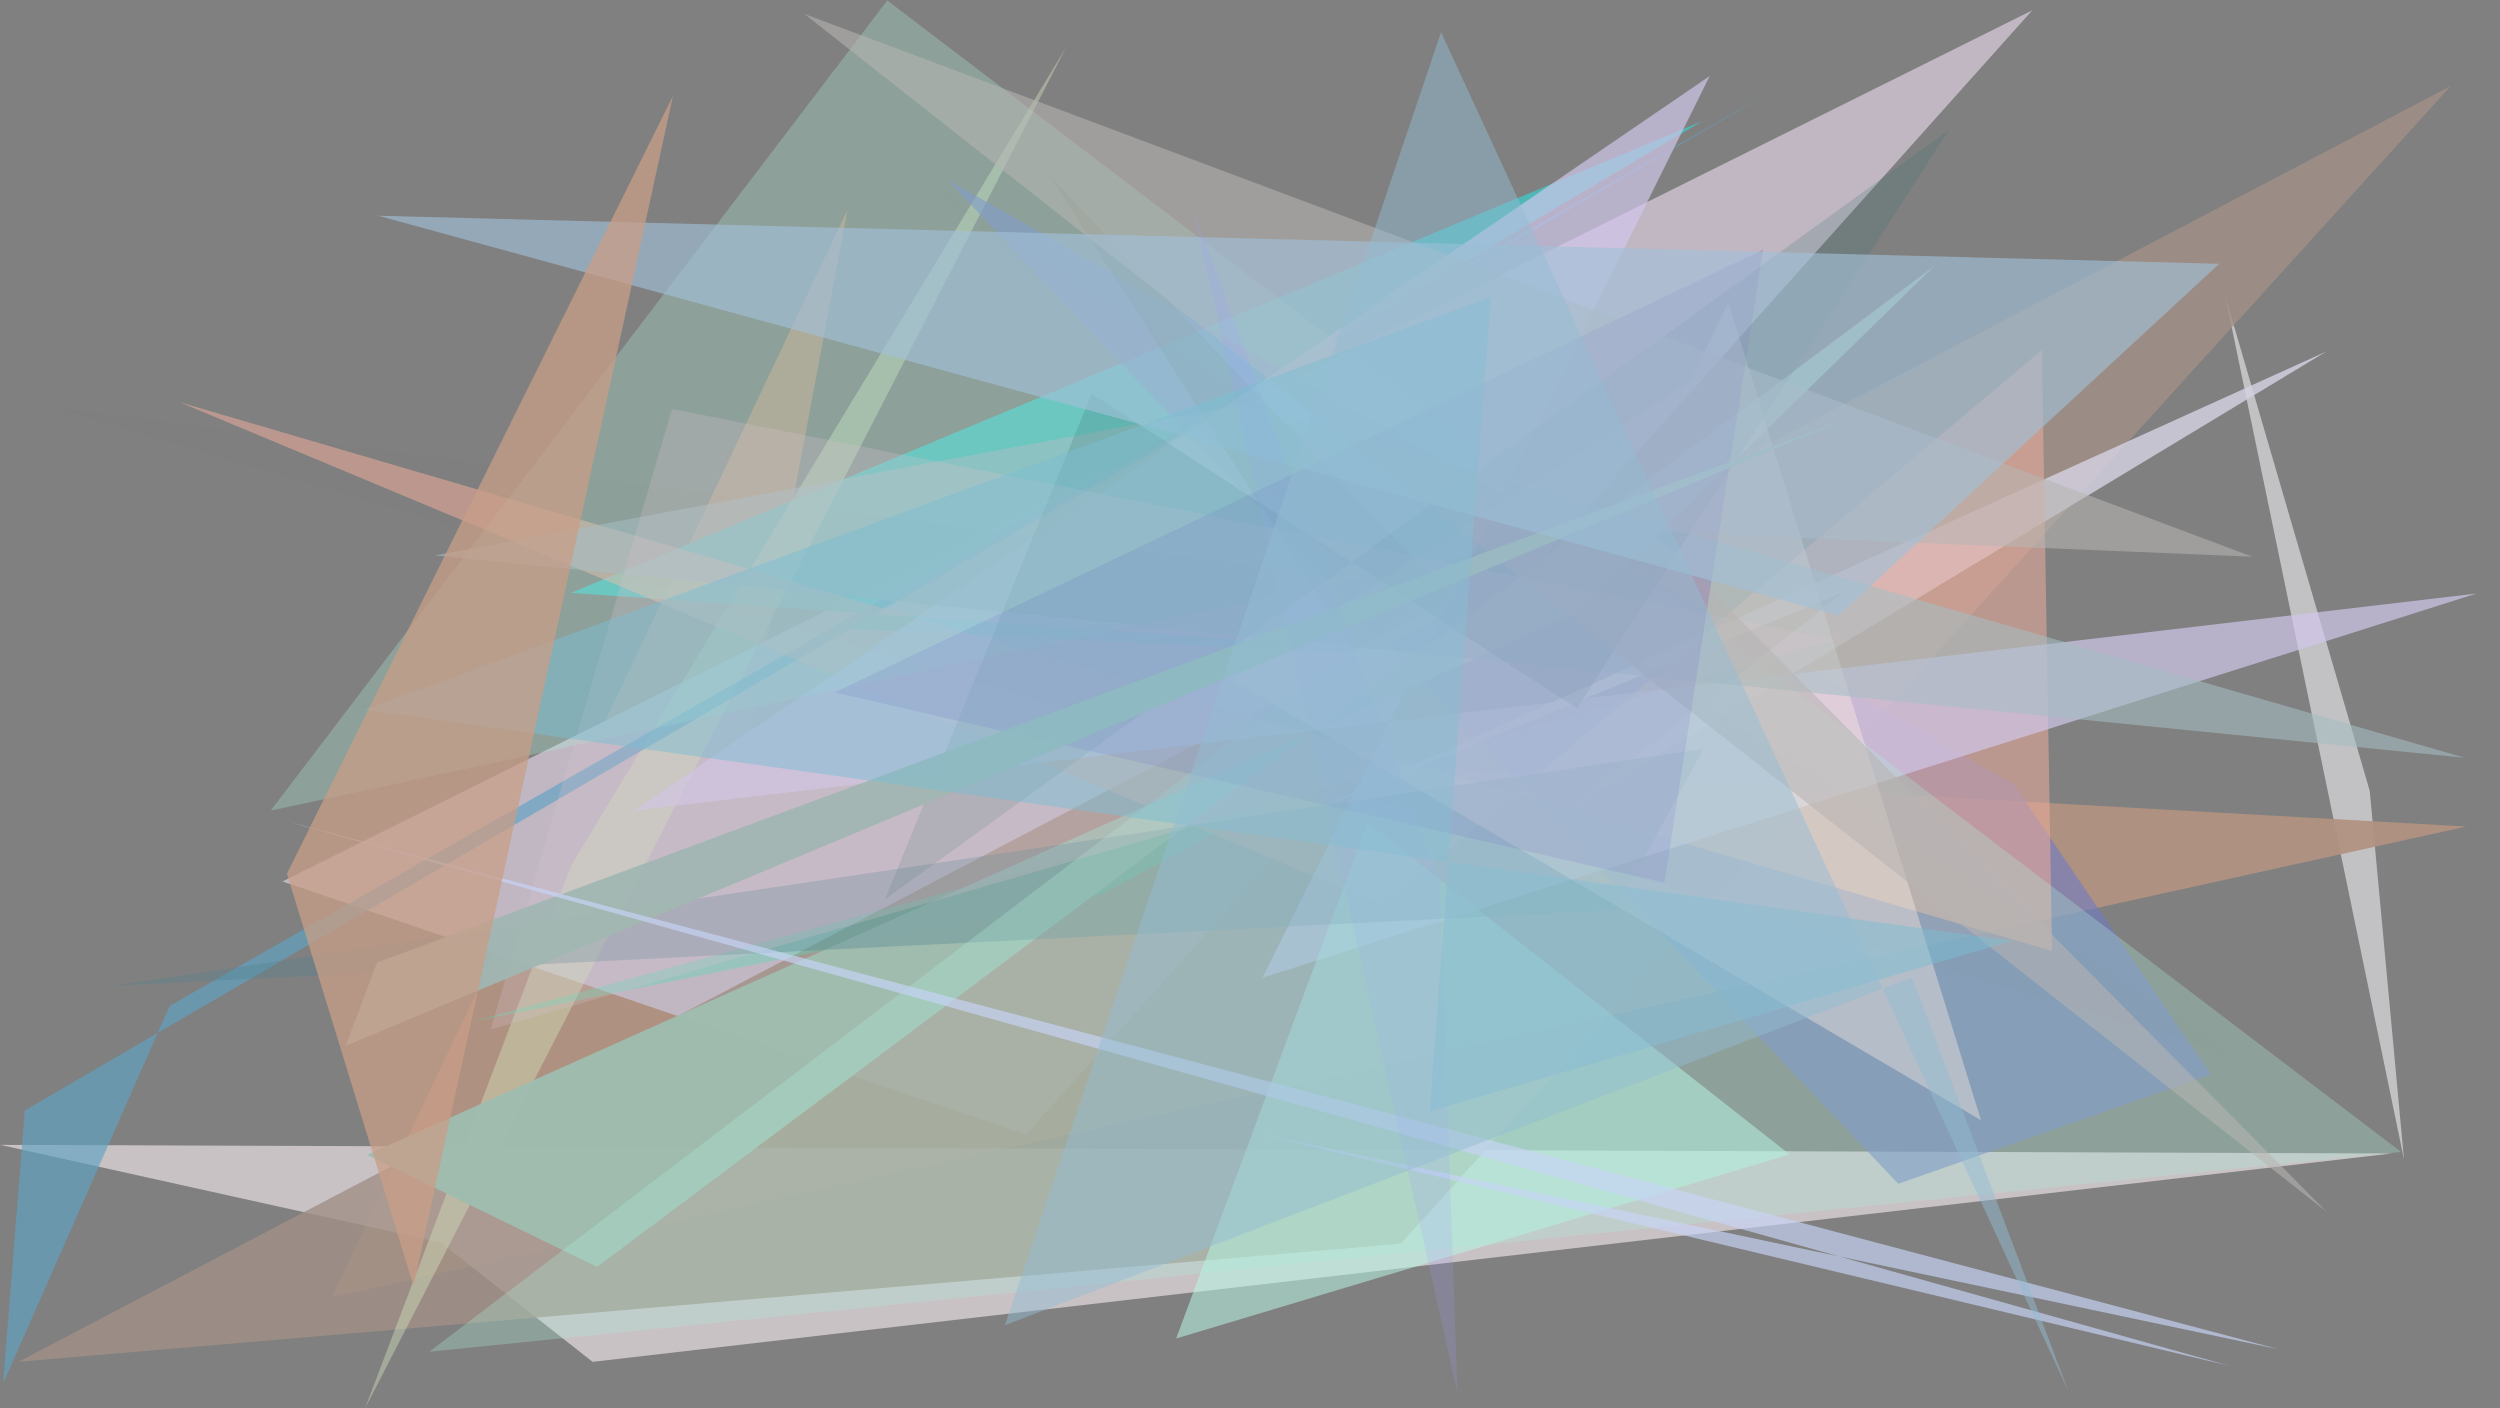 <?xml version="1.0" encoding="utf-8" standalone="no"?>
<!DOCTYPE svg PUBLIC "-//W3C//DTD SVG 1.1//EN"
  "http://www.w3.org/Graphics/SVG/1.1/DTD/svg11.dtd">
<svg xmlns:xlink="http://www.w3.org/1999/xlink" width="1022.4pt" height="576pt" viewBox="0 0 1022.4 576" xmlns="http://www.w3.org/2000/svg" version="1.1">
 <defs>
  <style type="text/css">*{stroke-linejoin: round; stroke-linecap: butt}</style>
 </defs>
 <g id="figure_1">
  <g id="patch_1">
   <path d="M 0 576 
L 1022.4 576 
L 1022.4 0 
L 0 0 
z
" style="fill: #ffffff"/>
  </g>
  <g id="axes_1">
   <g id="patch_2">
    <path d="M 0 576 
L 0 0 
L 1022.4 0 
L 1022.4 576 
z
" clip-path="url(#p345ab35e51)" style="fill: #808080"/>
   </g>
   <g id="patch_3">
    <path d="M 910.049 121.092 
L 969.124 323.409 
L 983.159 474.28 
z
" clip-path="url(#p345ab35e51)" style="fill: #e1dfe2; fill-opacity: 0.686"/>
   </g>
   <g id="patch_4">
    <path d="M 1008.597 338.024 
L 306.616 298.541 
L 346.63 85.751 
L 135.777 530.443 
z
" clip-path="url(#p345ab35e51)" style="fill: #b19280; fill-opacity: 0.942"/>
   </g>
   <g id="patch_5">
    <path d="M 115.514 360.486 
L 831.137 4.2 
L 419.611 464.048 
z
" clip-path="url(#p345ab35e51)" style="fill: #c2b9c5; fill-opacity: 0.962"/>
   </g>
   <g id="patch_6">
    <path d="M 978.075 471.735 
L 0.101 468.206 
L 180.332 508.163 
L 242.356 556.942 
z
" clip-path="url(#p345ab35e51)" style="fill: #e2d9dc; fill-opacity: 0.748"/>
   </g>
   <g id="patch_7">
    <path d="M 1002.274 35.156 
L 7.645 556.908 
L 572.807 508.647 
z
" clip-path="url(#p345ab35e51)" style="fill: #a19086; fill-opacity: 0.82"/>
   </g>
   <g id="patch_8">
    <path d="M 346.562 257.179 
L 696.006 49.601 
L 233.517 242.473 
L 653.291 271.823 
z
" clip-path="url(#p345ab35e51)" style="fill: #47c2c2; fill-opacity: 0.827"/>
   </g>
   <g id="patch_9">
    <path d="M 233.541 353.973 
L 436.012 19.31 
L 149.272 575.99 
z
" clip-path="url(#p345ab35e51)" style="fill: #d0e2bc; fill-opacity: 0.436"/>
   </g>
   <g id="patch_10">
    <path d="M 776.31 484.116 
L 387.271 73.423 
L 823.58 320.748 
L 904.175 439.4 
z
" clip-path="url(#p345ab35e51)" style="fill: #6f7ac1; fill-opacity: 0.621"/>
   </g>
   <g id="patch_11">
    <path d="M 192.716 417.945 
L 519.89 328.625 
L 450.514 365.717 
z
" clip-path="url(#p345ab35e51)" style="fill: #4ddcb4; fill-opacity: 0.342"/>
   </g>
   <g id="patch_12">
    <path d="M 753.832 242.25 
L 641.927 330.642 
L 951.391 143.741 
L 535.751 332.048 
z
" clip-path="url(#p345ab35e51)" style="fill: #d4d0e2; fill-opacity: 0.824"/>
   </g>
   <g id="patch_13">
    <path d="M 69.391 411.362 
L 1.266 565.762 
L 10.152 454.13 
L 727.008 35.928 
z
" clip-path="url(#p345ab35e51)" style="fill: #60a2c2; fill-opacity: 0.659"/>
   </g>
   <g id="patch_14">
    <path d="M 565.547 370.131 
L 73.514 164.5 
L 839.197 388.919 
L 835.024 143.151 
z
" clip-path="url(#p345ab35e51)" style="fill: #e6aa9a; fill-opacity: 0.578"/>
   </g>
   <g id="patch_15">
    <path d="M 699.19 31.103 
L 516.356 399.827 
L 1012.847 242.717 
L 259.233 331.492 
z
" clip-path="url(#p345ab35e51)" style="fill: #d2c7ec; fill-opacity: 0.682"/>
   </g>
   <g id="patch_16">
    <path d="M 790.97 108.849 
L 244.169 518.124 
L 150.097 472.283 
L 646.315 250.028 
z
" clip-path="url(#p345ab35e51)" style="fill: #9fbdb0; fill-opacity: 0.973"/>
   </g>
   <g id="patch_17">
    <path d="M 559.288 336.455 
L 481 547.384 
L 731.856 472.087 
z
" clip-path="url(#p345ab35e51)" style="fill: #b7f5e3; fill-opacity: 0.546"/>
   </g>
   <g id="patch_18">
    <path d="M 46.186 403.15 
L 660.624 372.165 
L 696.818 306.182 
z
" clip-path="url(#p345ab35e51)" style="fill: #528190; fill-opacity: 0.335"/>
   </g>
   <g id="patch_19">
    <path d="M 981.939 471.087 
L 362.843 0.188 
L 110.722 331.486 
L 605.65 225.455 
L 175.586 552.798 
z
" clip-path="url(#p345ab35e51)" style="fill: #acecd8; fill-opacity: 0.302"/>
   </g>
   <g id="patch_20">
    <path d="M 593.958 245.2 
L 429.546 72.32 
L 553.508 266.02 
z
" clip-path="url(#p345ab35e51)" style="fill: #607e57; fill-opacity: 0.253"/>
   </g>
   <g id="patch_21">
    <path d="M 502.622 277.334 
L 691.325 156.016 
L 706.816 123.62 
L 810.144 458.12 
z
" clip-path="url(#p345ab35e51)" style="fill: #ffefe3; fill-opacity: 0.387"/>
   </g>
   <g id="patch_22">
    <path d="M 64.615 72.483 
L 848.881 497.062 
L 126.756 529.225 
L 643.031 171.291 
L 64.615 72.483 
z
" clip-path="url(#p345ab35e51)" style="fill: none"/>
   </g>
   <g id="patch_23">
    <path d="M 1007.951 309.906 
L 177.879 227.151 
L 508.308 165.387 
z
" clip-path="url(#p345ab35e51)" style="fill: #a6bfc3; fill-opacity: 0.563"/>
   </g>
   <g id="patch_24">
    <path d="M 796.931 53.221 
L 361.915 367.826 
L 446.425 160.981 
L 644.932 289.678 
z
" clip-path="url(#p345ab35e51)" style="fill: #3a6d6e; fill-opacity: 0.204"/>
   </g>
   <g id="patch_25">
    <path d="M 750.983 261.637 
L 274.791 167.234 
L 200.699 421.015 
z
" clip-path="url(#p345ab35e51)" style="fill: #d6c4cd; fill-opacity: 0.259"/>
   </g>
   <g id="patch_26">
    <path d="M 675.909 217.472 
L 951.545 495.626 
L 328.922 5.686 
L 921.117 227.68 
z
" clip-path="url(#p345ab35e51)" style="fill: #b8b5b4; fill-opacity: 0.563"/>
   </g>
   <g id="patch_27">
    <path d="M 680.648 360.989 
L 721.08 102.079 
L 341.266 283.203 
z
" clip-path="url(#p345ab35e51)" style="fill: #4308ad; fill-opacity: 0.144"/>
   </g>
   <g id="patch_28">
    <path d="M 141.318 427.75 
L 154.189 393.634 
L 757.46 170.353 
z
" clip-path="url(#p345ab35e51)" style="fill: #a1b6b2; fill-opacity: 0.948"/>
   </g>
   <g id="patch_29">
    <path d="M 154.702 88.232 
L 751.922 251.725 
L 907.556 107.884 
z
" clip-path="url(#p345ab35e51)" style="fill: #a3c1d8; fill-opacity: 0.629"/>
   </g>
   <g id="patch_30">
    <path d="M 517.098 464.189 
L 911.622 558.546 
L 117.579 335.952 
L 931.812 551.781 
z
" clip-path="url(#p345ab35e51)" style="fill: #c7d5f7; fill-opacity: 0.663"/>
   </g>
   <g id="patch_31">
    <path d="M 488.082 86.127 
L 596.052 569.722 
L 588.748 360.752 
z
" clip-path="url(#p345ab35e51)" style="fill: #9d9bff; fill-opacity: 0.187"/>
   </g>
   <g id="patch_32">
    <path d="M 910.955 430.632 
L 18.992 165.901 
L 556.336 237.21 
L 381.778 76.382 
z
" clip-path="url(#p345ab35e51)" style="fill: #d5b194; fill-opacity: 0.005"/>
   </g>
   <g id="patch_33">
    <path d="M 822.577 384.819 
L 148.968 290.244 
L 609.649 121.532 
L 584.728 454.484 
z
" clip-path="url(#p345ab35e51)" style="fill: #7cbed3; fill-opacity: 0.49"/>
   </g>
   <g id="patch_34">
    <path d="M 117.339 357.317 
L 275.216 39.233 
L 169.141 525.949 
z
" clip-path="url(#p345ab35e51)" style="fill: #c99e87; fill-opacity: 0.748"/>
   </g>
   <g id="patch_35">
    <path d="M 410.98 541.945 
L 781.993 399.702 
L 845.898 568.994 
L 589.323 13.157 
z
" clip-path="url(#p345ab35e51)" style="fill: #94bdd5; fill-opacity: 0.477"/>
   </g>
  </g>
 </g>
 <defs>
  <clipPath id="p345ab35e51">
   <rect x="0" y="0" width="1022.4" height="576"/>
  </clipPath>
 </defs>
</svg>
